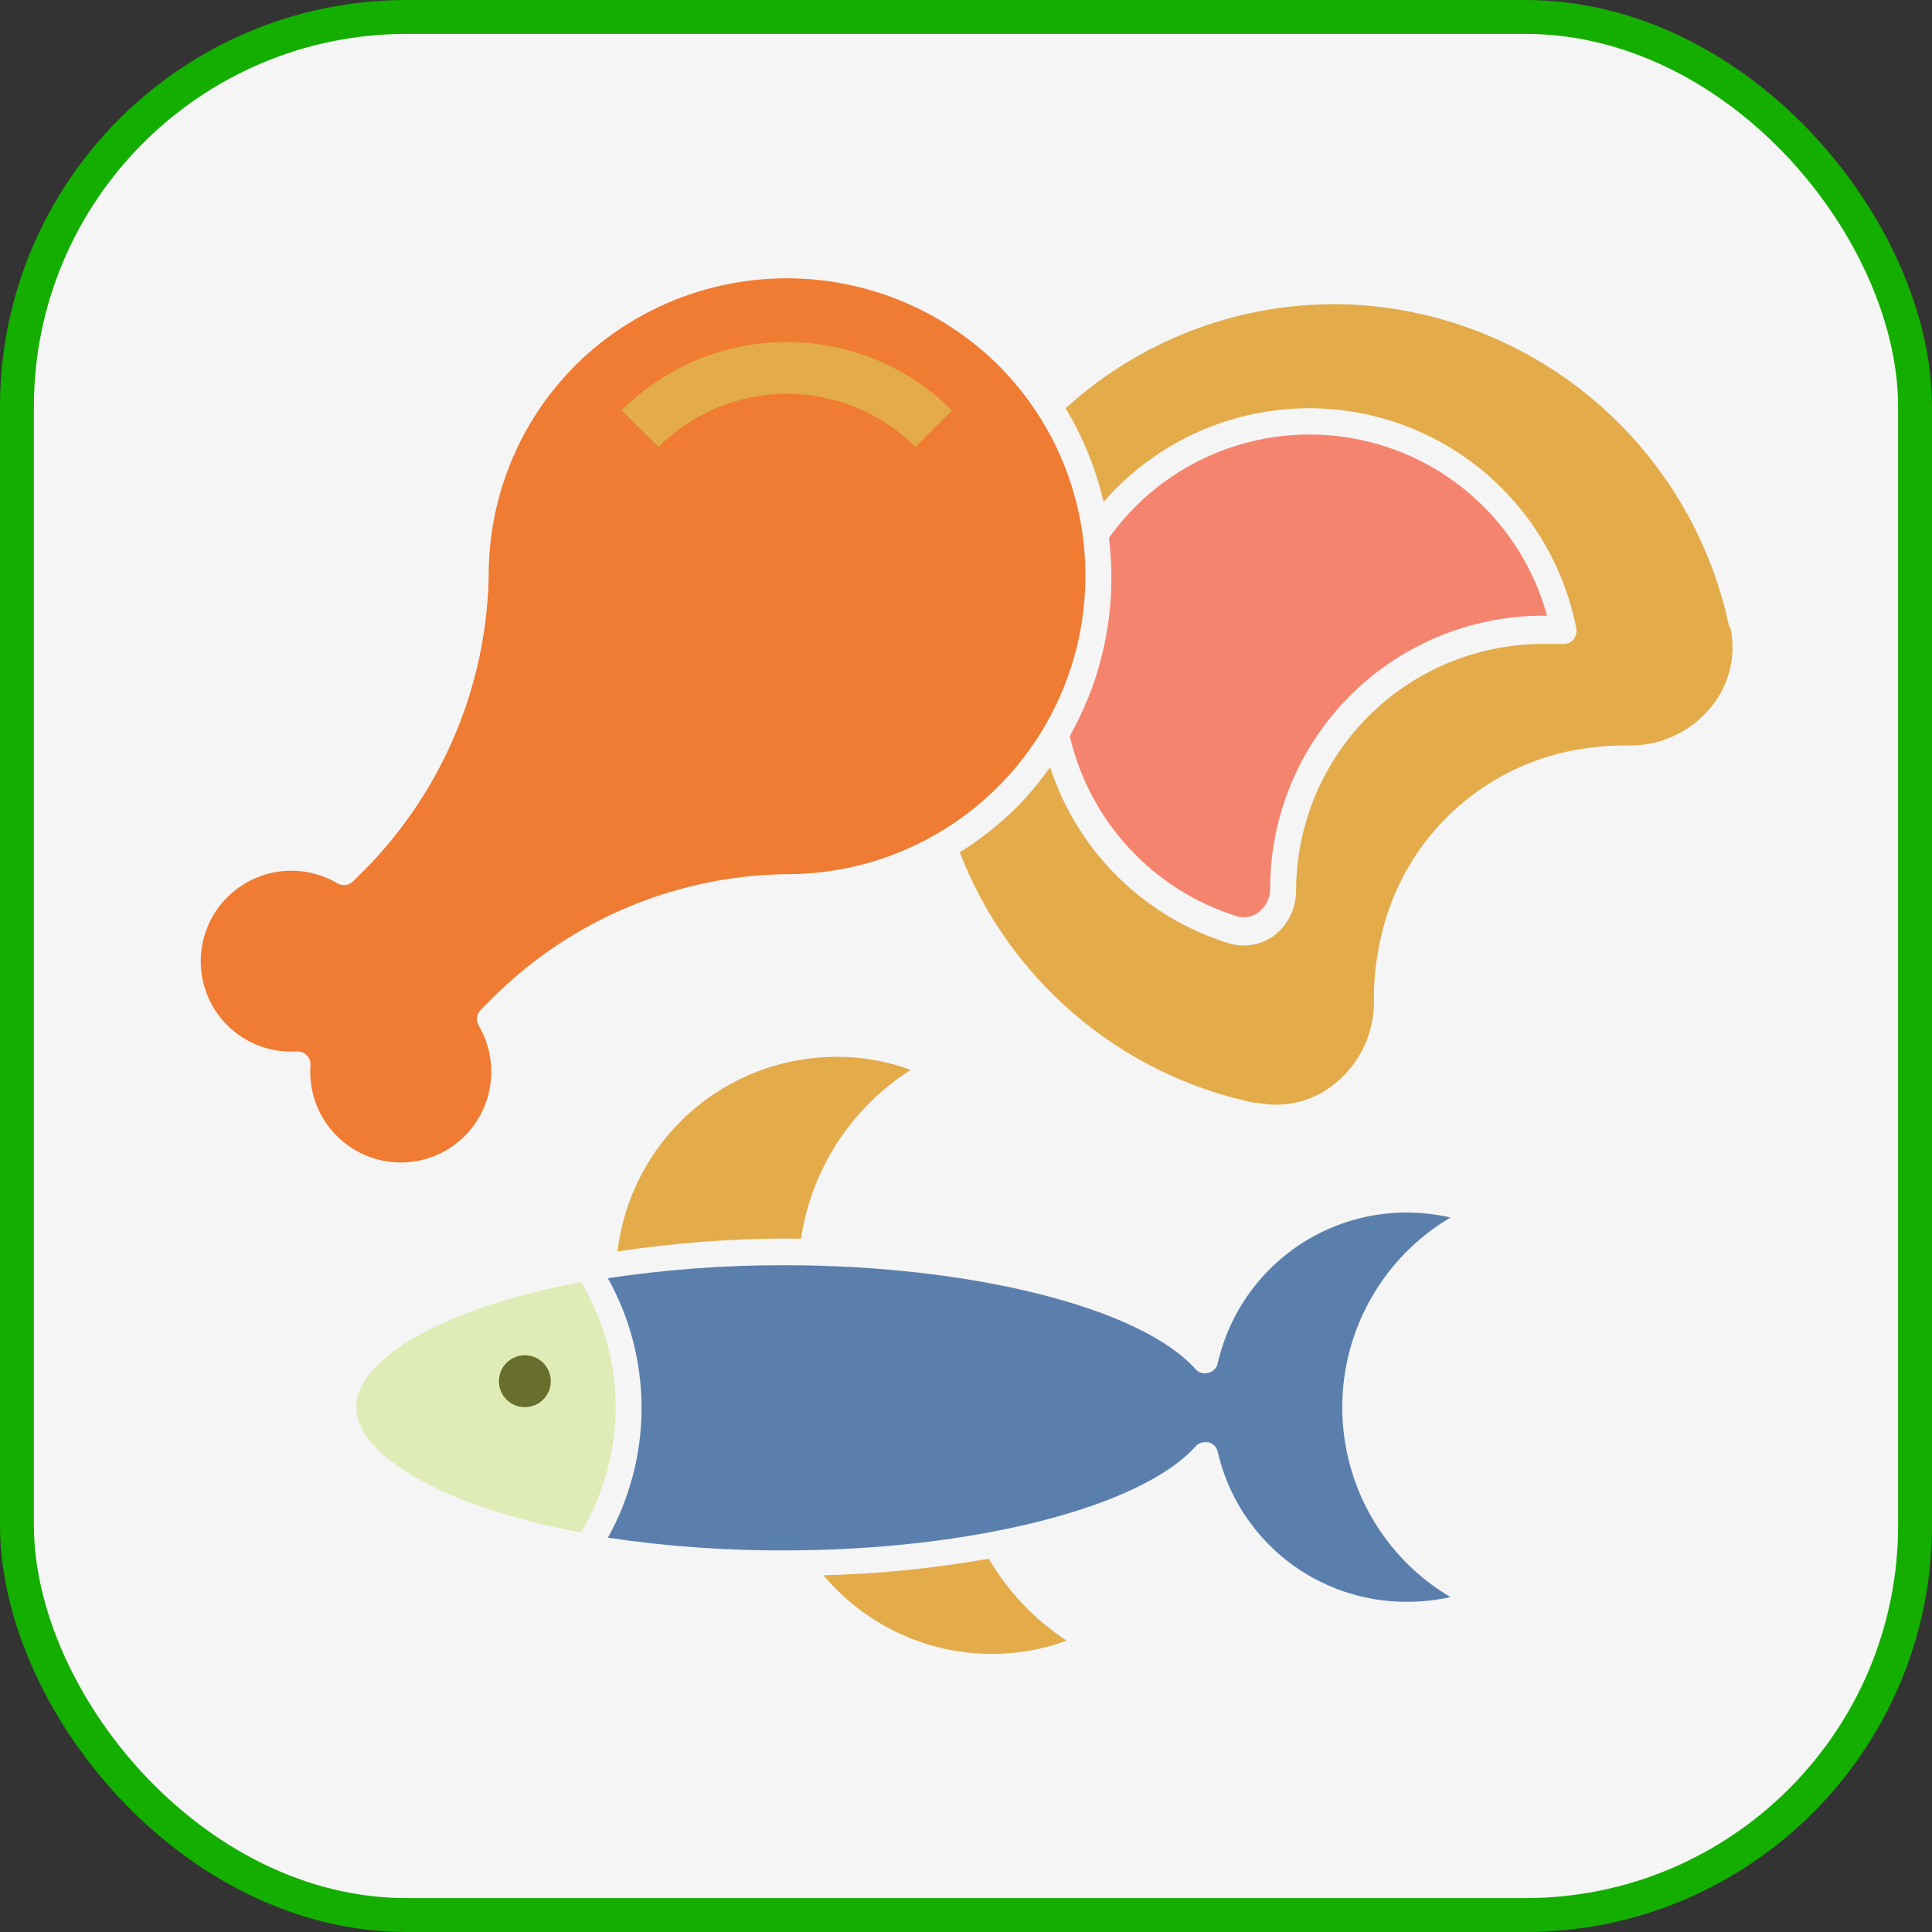 <svg width="57" height="57" viewBox="0 0 57 57" fill="none" xmlns="http://www.w3.org/2000/svg">
<rect x="0" y="0" width="57" height="57" fill="#333333" stroke="none"/>
<rect x="0.5" y="0.5" width="56" height="56" rx="11.5" fill="#F5F5F5"/>
<rect x="0.5" y="0.5" width="56" height="56" rx="11.5" stroke="#14AE00"/>
<path d="M17.138 37.825C13.019 38.591 10.508 40.122 10.508 41.516C10.508 42.909 13.019 44.448 17.138 45.214C17.809 44.098 18.164 42.821 18.164 41.519C18.164 40.218 17.809 38.941 17.138 37.825Z" fill="#E0ECB7"/>
<path d="M24.297 46.477C25.15 47.496 26.296 48.227 27.579 48.573C28.863 48.918 30.221 48.86 31.471 48.407C30.527 47.79 29.741 46.961 29.174 45.987C27.562 46.27 25.932 46.434 24.297 46.477Z" fill="#E3AB4A"/>
<path d="M23.631 36.547C23.783 35.533 24.151 34.563 24.709 33.703C25.268 32.844 26.005 32.114 26.869 31.563C26.165 31.306 25.421 31.177 24.672 31.18C23.08 31.182 21.544 31.767 20.355 32.825C19.165 33.884 18.405 35.341 18.218 36.922C19.847 36.676 21.493 36.548 23.141 36.539L23.631 36.547Z" fill="#E3AB4A"/>
<path d="M41.516 35.773C40.217 35.769 38.956 36.207 37.94 37.016C36.924 37.825 36.214 38.955 35.926 40.222C35.912 40.291 35.877 40.355 35.827 40.405C35.777 40.456 35.713 40.49 35.643 40.505C35.576 40.523 35.505 40.522 35.439 40.502C35.373 40.481 35.313 40.443 35.268 40.39C33.645 38.576 28.661 37.328 23.141 37.328C21.398 37.324 19.658 37.452 17.934 37.711C18.586 38.881 18.928 40.199 18.928 41.539C18.928 42.878 18.586 44.196 17.934 45.367C19.658 45.623 21.398 45.748 23.141 45.742C28.661 45.742 33.645 44.479 35.268 42.679C35.303 42.638 35.346 42.605 35.395 42.583C35.444 42.56 35.498 42.549 35.551 42.549H35.643C35.713 42.564 35.777 42.599 35.827 42.649C35.877 42.699 35.912 42.763 35.926 42.833C36.217 44.095 36.929 45.222 37.944 46.026C38.96 46.83 40.22 47.265 41.516 47.258C41.946 47.258 42.374 47.212 42.794 47.12C41.821 46.544 41.015 45.725 40.455 44.743C39.895 43.761 39.601 42.65 39.601 41.52C39.601 40.389 39.895 39.278 40.455 38.296C41.015 37.314 41.821 36.495 42.794 35.919C42.374 35.825 41.946 35.776 41.516 35.773Z" fill="#5B7FAD"/>
<path d="M51.009 18.455C50.455 15.868 49.062 13.537 47.046 11.824C45.03 10.111 42.504 9.113 39.862 8.984C36.761 8.855 33.734 9.955 31.44 12.046C31.956 12.903 32.334 13.836 32.558 14.81C33.545 13.673 34.832 12.836 36.272 12.396C37.711 11.955 39.246 11.928 40.701 12.317C42.155 12.707 43.471 13.497 44.498 14.599C45.524 15.7 46.221 17.068 46.507 18.547C46.517 18.605 46.514 18.665 46.499 18.721C46.483 18.778 46.454 18.831 46.416 18.876C46.377 18.92 46.328 18.954 46.273 18.975C46.219 18.996 46.16 19.004 46.102 18.998C45.903 18.998 45.711 18.998 45.512 18.998C43.584 19.002 41.737 19.77 40.373 21.133C39.01 22.496 38.243 24.344 38.239 26.272C38.241 26.529 38.183 26.783 38.07 27.014C37.957 27.245 37.792 27.447 37.588 27.604C37.329 27.791 37.019 27.893 36.7 27.895C36.552 27.897 36.405 27.876 36.263 27.834C35.031 27.453 33.908 26.783 32.988 25.878C32.069 24.973 31.381 23.861 30.98 22.635C30.681 23.059 30.348 23.458 29.985 23.829C29.478 24.328 28.919 24.769 28.316 25.146C29.034 27.002 30.203 28.649 31.718 29.939C33.232 31.229 35.045 32.121 36.991 32.534H37.098C37.507 32.62 37.931 32.609 38.336 32.504C38.741 32.4 39.116 32.203 39.433 31.93C39.791 31.628 40.076 31.25 40.267 30.823C40.458 30.396 40.55 29.932 40.535 29.464C40.534 28.843 40.606 28.224 40.75 27.619C41.05 26.291 41.721 25.075 42.684 24.113C43.648 23.151 44.865 22.482 46.194 22.183C46.779 22.055 47.378 21.991 47.977 21.992C48.446 22.011 48.913 21.922 49.341 21.732C49.77 21.542 50.15 21.257 50.45 20.897C50.722 20.579 50.919 20.204 51.025 19.8C51.131 19.395 51.144 18.972 51.063 18.562L51.009 18.455Z" fill="#E3AB4A"/>
<path d="M36.486 27.03C36.594 27.065 36.709 27.073 36.821 27.053C36.933 27.033 37.039 26.986 37.129 26.916C37.236 26.835 37.323 26.732 37.383 26.612C37.442 26.492 37.473 26.36 37.473 26.227C37.471 24.092 38.317 22.043 39.824 20.532C41.331 19.02 43.377 18.169 45.512 18.165H45.642C45.279 16.839 44.547 15.644 43.532 14.717C42.517 13.791 41.26 13.172 39.906 12.931C38.553 12.691 37.16 12.839 35.887 13.359C34.615 13.879 33.516 14.748 32.719 15.868C32.757 16.181 32.78 16.503 32.788 16.825C32.827 18.536 32.404 20.226 31.562 21.717C31.849 22.955 32.454 24.096 33.317 25.029C34.181 25.961 35.273 26.651 36.486 27.03Z" fill="#F5846F"/>
<path d="M32.022 16.817C32.001 15.629 31.738 14.457 31.25 13.374C30.761 12.291 30.058 11.318 29.181 10.516C27.566 9.049 25.467 8.228 23.285 8.211C21.102 8.194 18.991 8.982 17.353 10.424C16.45 11.225 15.723 12.205 15.219 13.301C14.714 14.398 14.442 15.587 14.42 16.794C14.409 20.077 13.124 23.228 10.837 25.583L10.416 26.004C10.355 26.064 10.276 26.102 10.192 26.111C10.107 26.121 10.022 26.102 9.949 26.058C9.438 25.757 8.842 25.635 8.254 25.711C7.666 25.787 7.12 26.056 6.701 26.476C6.283 26.896 6.016 27.443 5.943 28.031C5.87 28.62 5.994 29.215 6.297 29.725C6.55 30.151 6.918 30.497 7.357 30.726C7.797 30.955 8.291 31.056 8.785 31.019C8.886 31.023 8.981 31.064 9.053 31.134C9.091 31.173 9.121 31.22 9.139 31.272C9.158 31.323 9.165 31.378 9.16 31.433C9.125 31.922 9.225 32.412 9.45 32.849C9.675 33.285 10.016 33.651 10.435 33.907C10.854 34.162 11.336 34.297 11.827 34.297C12.318 34.297 12.799 34.161 13.218 33.906C13.817 33.536 14.247 32.947 14.416 32.264C14.585 31.581 14.479 30.859 14.122 30.253C14.08 30.181 14.064 30.096 14.075 30.014C14.086 29.93 14.124 29.854 14.183 29.794L14.604 29.373C16.935 27.081 20.071 25.795 23.34 25.79C24.5 25.774 25.646 25.529 26.711 25.069C27.776 24.608 28.74 23.942 29.547 23.108C30.353 22.275 30.987 21.29 31.412 20.21C31.837 19.13 32.044 17.977 32.022 16.817Z" fill="#EF7C32"/>
<path d="M27.007 13.187C26.509 12.69 25.919 12.295 25.268 12.025C24.618 11.756 23.921 11.617 23.217 11.617C22.513 11.617 21.816 11.756 21.166 12.025C20.516 12.295 19.925 12.69 19.427 13.187L18.34 12.108C18.98 11.468 19.74 10.96 20.576 10.614C21.412 10.267 22.308 10.089 23.213 10.089C24.118 10.089 25.015 10.267 25.851 10.614C26.687 10.96 27.447 11.468 28.087 12.108L27.007 13.187Z" fill="#E3AB4A"/>
<path d="M15.484 41.516C15.907 41.516 16.25 41.173 16.25 40.75C16.25 40.327 15.907 39.984 15.484 39.984C15.062 39.984 14.719 40.327 14.719 40.75C14.719 41.173 15.062 41.516 15.484 41.516Z" fill="#686E2B"/>
</svg>

